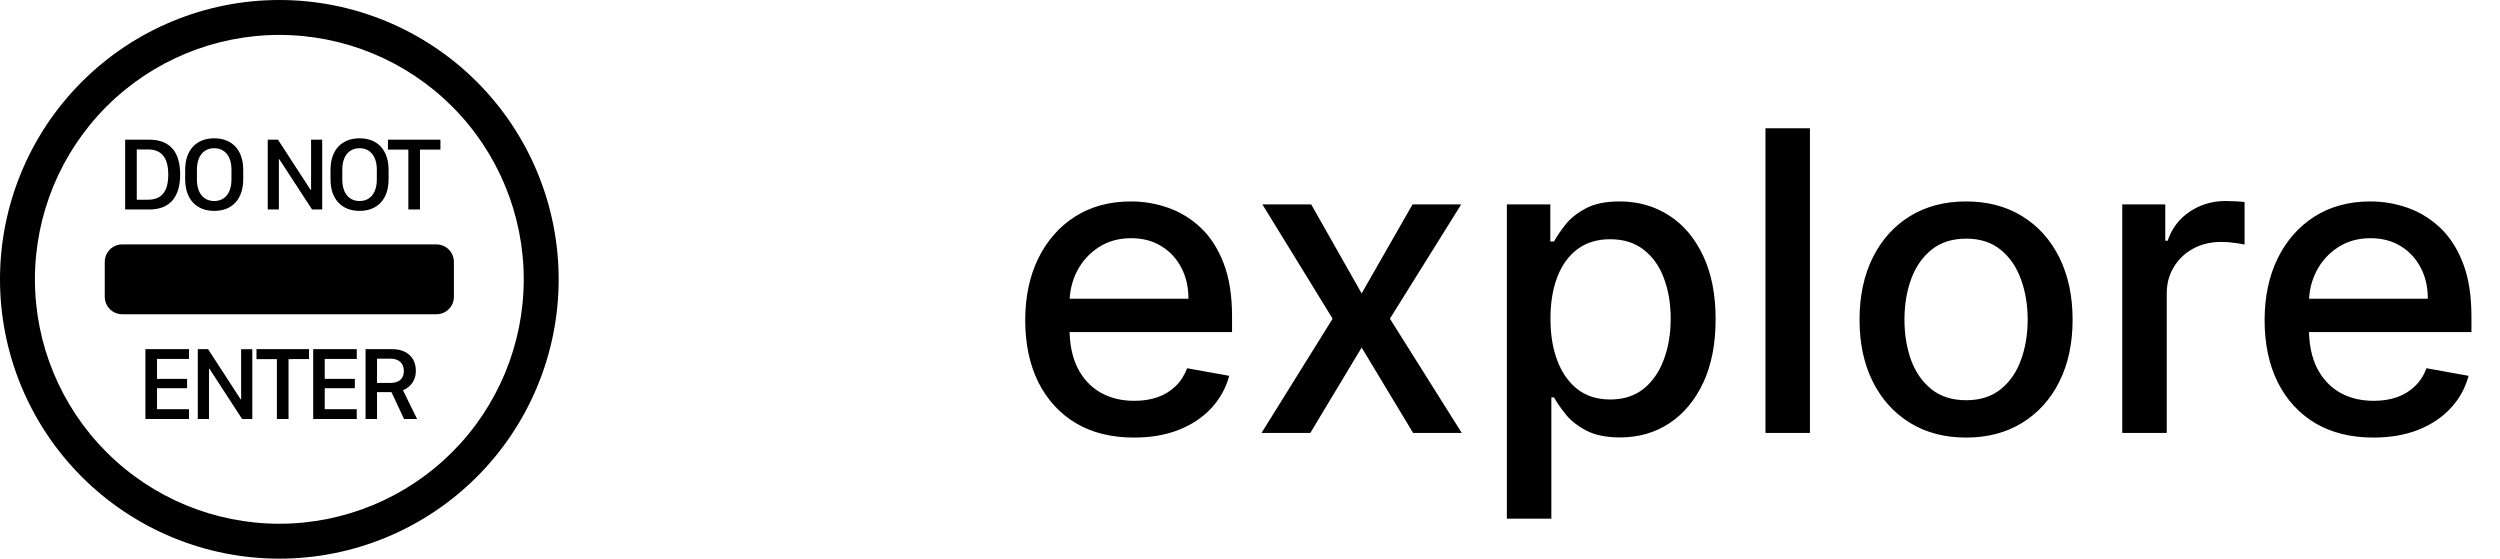 <svg width="179" height="40" viewBox="0 0 179 40" fill="none" xmlns="http://www.w3.org/2000/svg">
<path d="M8.96 15V10H10.685C12.175 10 12.9 10.887 12.9 12.495C12.9 14.102 12.168 15 10.685 15H8.96ZM10.592 10.7H9.793V14.3H10.592C11.582 14.3 12.047 13.703 12.047 12.505C12.047 11.303 11.578 10.7 10.592 10.7ZM17.415 12.162V12.842C17.415 14.258 16.62 15.1 15.34 15.1C14.057 15.1 13.258 14.258 13.258 12.842V12.162C13.258 10.74 14.057 9.902 15.338 9.902C16.62 9.902 17.415 10.745 17.415 12.162ZM16.573 12.848V12.155C16.573 11.123 16.045 10.613 15.338 10.613C14.625 10.613 14.1 11.123 14.1 12.155V12.848C14.1 13.883 14.625 14.393 15.338 14.393C16.045 14.393 16.573 13.883 16.573 12.848ZM19.968 11.4V15H19.17V10H19.902L22.235 13.59H22.273V10H23.07V15H22.343L20 11.4H19.968ZM27.823 12.162V12.842C27.823 14.258 27.027 15.1 25.747 15.1C24.465 15.1 23.665 14.258 23.665 12.842V12.162C23.665 10.74 24.465 9.902 25.745 9.902C27.027 9.902 27.823 10.745 27.823 12.162ZM26.98 12.848V12.155C26.98 11.123 26.453 10.613 25.745 10.613C25.032 10.613 24.508 11.123 24.508 12.155V12.848C24.508 13.883 25.032 14.393 25.745 14.393C26.453 14.393 26.98 13.883 26.98 12.848ZM30.07 10.713V15H29.238V10.713H27.777V10H31.535V10.713H30.07ZM11.24 29.3H13.533V30H10.412V25H13.533V25.7H11.24V27.125H13.395V27.795H11.24V29.3ZM14.963 26.4V30H14.162V25H14.898L17.23 28.59H17.265V25.003H18.065V30H17.335L14.995 26.4H14.963ZM20.66 25.712V30H19.825V25.712H18.365V25H22.125V25.71L20.66 25.712ZM23.25 29.3H25.543V30H22.425V25H25.545V25.7H23.25V27.125H25.407V27.795H23.25V29.3ZM26.175 25H28.087C29.137 25 29.773 25.61 29.773 26.54C29.785 26.84 29.703 27.137 29.538 27.388C29.372 27.639 29.133 27.832 28.852 27.94L29.863 30H28.93L28.03 28.078H26.995V30H26.175V25ZM26.995 25.683V27.418H27.948C28.56 27.418 28.915 27.13 28.915 26.567C28.915 25.997 28.547 25.683 27.97 25.683H26.995ZM8.75 17.5C8.418 17.5 8.101 17.632 7.866 17.866C7.632 18.101 7.5 18.419 7.5 18.75V21.25C7.5 21.581 7.632 21.899 7.866 22.134C8.101 22.368 8.418 22.5 8.75 22.5H31.25C31.581 22.5 31.899 22.368 32.134 22.134C32.368 21.899 32.5 21.581 32.5 21.25V18.75C32.5 18.419 32.368 18.101 32.134 17.866C31.899 17.632 31.581 17.5 31.25 17.5H8.75Z" fill="black"/>
<path d="M20 40C25.304 40 30.391 37.893 34.142 34.142C37.893 30.391 40 25.304 40 20C40 14.696 37.893 9.609 34.142 5.858C30.391 2.107 25.304 0 20 0C14.696 0 9.609 2.107 5.858 5.858C2.107 9.609 0 14.696 0 20C0 25.304 2.107 30.391 5.858 34.142C9.609 37.893 14.696 40 20 40ZM20 37.5C15.359 37.5 10.908 35.656 7.626 32.374C4.344 29.093 2.5 24.641 2.5 20C2.5 15.359 4.344 10.908 7.626 7.626C10.908 4.344 15.359 2.5 20 2.5C24.641 2.5 29.093 4.344 32.374 7.626C35.656 10.908 37.5 15.359 37.5 20C37.5 24.641 35.656 29.093 32.374 32.374C29.093 35.656 24.641 37.5 20 37.5Z" fill="black"/>
<path d="M81.194 31.33C79.582 31.33 78.193 30.986 77.028 30.297C75.871 29.601 74.976 28.624 74.344 27.367C73.719 26.103 73.406 24.622 73.406 22.925C73.406 21.249 73.719 19.771 74.344 18.493C74.976 17.215 75.856 16.217 76.986 15.499C78.122 14.782 79.45 14.423 80.97 14.423C81.894 14.423 82.788 14.576 83.655 14.881C84.521 15.187 85.299 15.666 85.988 16.32C86.677 16.973 87.22 17.822 87.618 18.866C88.016 19.903 88.215 21.163 88.215 22.648V23.777H75.207V21.391H85.093C85.093 20.553 84.923 19.81 84.582 19.164C84.241 18.511 83.761 17.996 83.144 17.619C82.533 17.243 81.815 17.055 80.992 17.055C80.097 17.055 79.315 17.275 78.648 17.715C77.987 18.148 77.476 18.717 77.114 19.42C76.758 20.116 76.581 20.872 76.581 21.689V23.553C76.581 24.647 76.773 25.577 77.156 26.345C77.547 27.111 78.09 27.697 78.786 28.102C79.482 28.5 80.296 28.699 81.226 28.699C81.829 28.699 82.38 28.614 82.877 28.443C83.374 28.266 83.804 28.003 84.166 27.655C84.528 27.307 84.805 26.877 84.997 26.366L88.012 26.909C87.771 27.797 87.337 28.575 86.712 29.242C86.094 29.903 85.317 30.418 84.379 30.787C83.449 31.149 82.387 31.33 81.194 31.33ZM93.882 14.636L97.494 21.007L101.137 14.636H104.621L99.518 22.818L104.663 31H101.18L97.494 24.885L93.818 31H90.324L95.416 22.818L90.388 14.636H93.882ZM107.891 37.136V14.636H111.002V17.289H111.268C111.453 16.948 111.719 16.554 112.067 16.107C112.415 15.659 112.898 15.268 113.516 14.935C114.134 14.594 114.951 14.423 115.967 14.423C117.288 14.423 118.467 14.757 119.504 15.425C120.54 16.092 121.354 17.055 121.943 18.312C122.54 19.569 122.838 21.082 122.838 22.85C122.838 24.619 122.543 26.135 121.954 27.399C121.364 28.656 120.555 29.626 119.525 30.308C118.495 30.982 117.32 31.32 115.999 31.32C115.004 31.32 114.191 31.153 113.559 30.819C112.934 30.485 112.444 30.095 112.089 29.647C111.734 29.2 111.46 28.802 111.268 28.454H111.077V37.136H107.891ZM111.013 22.818C111.013 23.969 111.18 24.977 111.513 25.844C111.847 26.71 112.33 27.389 112.962 27.879C113.594 28.361 114.369 28.603 115.285 28.603C116.237 28.603 117.032 28.351 117.671 27.847C118.31 27.335 118.793 26.643 119.12 25.769C119.454 24.896 119.621 23.912 119.621 22.818C119.621 21.739 119.457 20.769 119.131 19.91C118.811 19.05 118.328 18.372 117.682 17.875C117.043 17.378 116.244 17.129 115.285 17.129C114.362 17.129 113.58 17.367 112.941 17.843C112.309 18.319 111.83 18.983 111.503 19.835C111.176 20.688 111.013 21.682 111.013 22.818ZM129.592 9.182V31H126.407V9.182H129.592ZM140.77 31.33C139.236 31.33 137.898 30.979 136.754 30.276C135.611 29.572 134.723 28.589 134.091 27.325C133.459 26.06 133.143 24.583 133.143 22.893C133.143 21.195 133.459 19.711 134.091 18.44C134.723 17.168 135.611 16.181 136.754 15.478C137.898 14.775 139.236 14.423 140.77 14.423C142.305 14.423 143.643 14.775 144.787 15.478C145.93 16.181 146.818 17.168 147.45 18.44C148.082 19.711 148.398 21.195 148.398 22.893C148.398 24.583 148.082 26.06 147.45 27.325C146.818 28.589 145.93 29.572 144.787 30.276C143.643 30.979 142.305 31.33 140.77 31.33ZM140.781 28.656C141.775 28.656 142.599 28.393 143.253 27.868C143.906 27.342 144.389 26.643 144.702 25.769C145.021 24.896 145.181 23.933 145.181 22.882C145.181 21.838 145.021 20.879 144.702 20.006C144.389 19.125 143.906 18.418 143.253 17.886C142.599 17.353 141.775 17.087 140.781 17.087C139.78 17.087 138.949 17.353 138.288 17.886C137.635 18.418 137.148 19.125 136.829 20.006C136.516 20.879 136.36 21.838 136.36 22.882C136.36 23.933 136.516 24.896 136.829 25.769C137.148 26.643 137.635 27.342 138.288 27.868C138.949 28.393 139.78 28.656 140.781 28.656ZM151.954 31V14.636H155.033V17.236H155.203C155.501 16.355 156.027 15.663 156.78 15.158C157.54 14.647 158.399 14.391 159.358 14.391C159.557 14.391 159.791 14.398 160.061 14.413C160.338 14.427 160.555 14.445 160.711 14.466V17.513C160.583 17.477 160.356 17.438 160.029 17.396C159.702 17.346 159.376 17.321 159.049 17.321C158.296 17.321 157.625 17.481 157.036 17.8C156.453 18.113 155.991 18.55 155.651 19.111C155.31 19.665 155.139 20.297 155.139 21.007V31H151.954ZM169.934 31.33C168.322 31.33 166.933 30.986 165.769 30.297C164.611 29.601 163.716 28.624 163.084 27.367C162.459 26.103 162.146 24.622 162.146 22.925C162.146 21.249 162.459 19.771 163.084 18.493C163.716 17.215 164.597 16.217 165.726 15.499C166.862 14.782 168.191 14.423 169.71 14.423C170.634 14.423 171.529 14.576 172.395 14.881C173.262 15.187 174.039 15.666 174.728 16.32C175.417 16.973 175.96 17.822 176.358 18.866C176.756 19.903 176.955 21.163 176.955 22.648V23.777H163.947V21.391H173.833C173.833 20.553 173.663 19.81 173.322 19.164C172.981 18.511 172.502 17.996 171.884 17.619C171.273 17.243 170.556 17.055 169.732 17.055C168.837 17.055 168.056 17.275 167.388 17.715C166.727 18.148 166.216 18.717 165.854 19.42C165.499 20.116 165.321 20.872 165.321 21.689V23.553C165.321 24.647 165.513 25.577 165.896 26.345C166.287 27.111 166.83 27.697 167.526 28.102C168.222 28.5 169.036 28.699 169.966 28.699C170.57 28.699 171.12 28.614 171.617 28.443C172.115 28.266 172.544 28.003 172.906 27.655C173.269 27.307 173.546 26.877 173.737 26.366L176.752 26.909C176.511 27.797 176.078 28.575 175.453 29.242C174.835 29.903 174.057 30.418 173.119 30.787C172.189 31.149 171.127 31.33 169.934 31.33Z" fill="black"/>
</svg>
